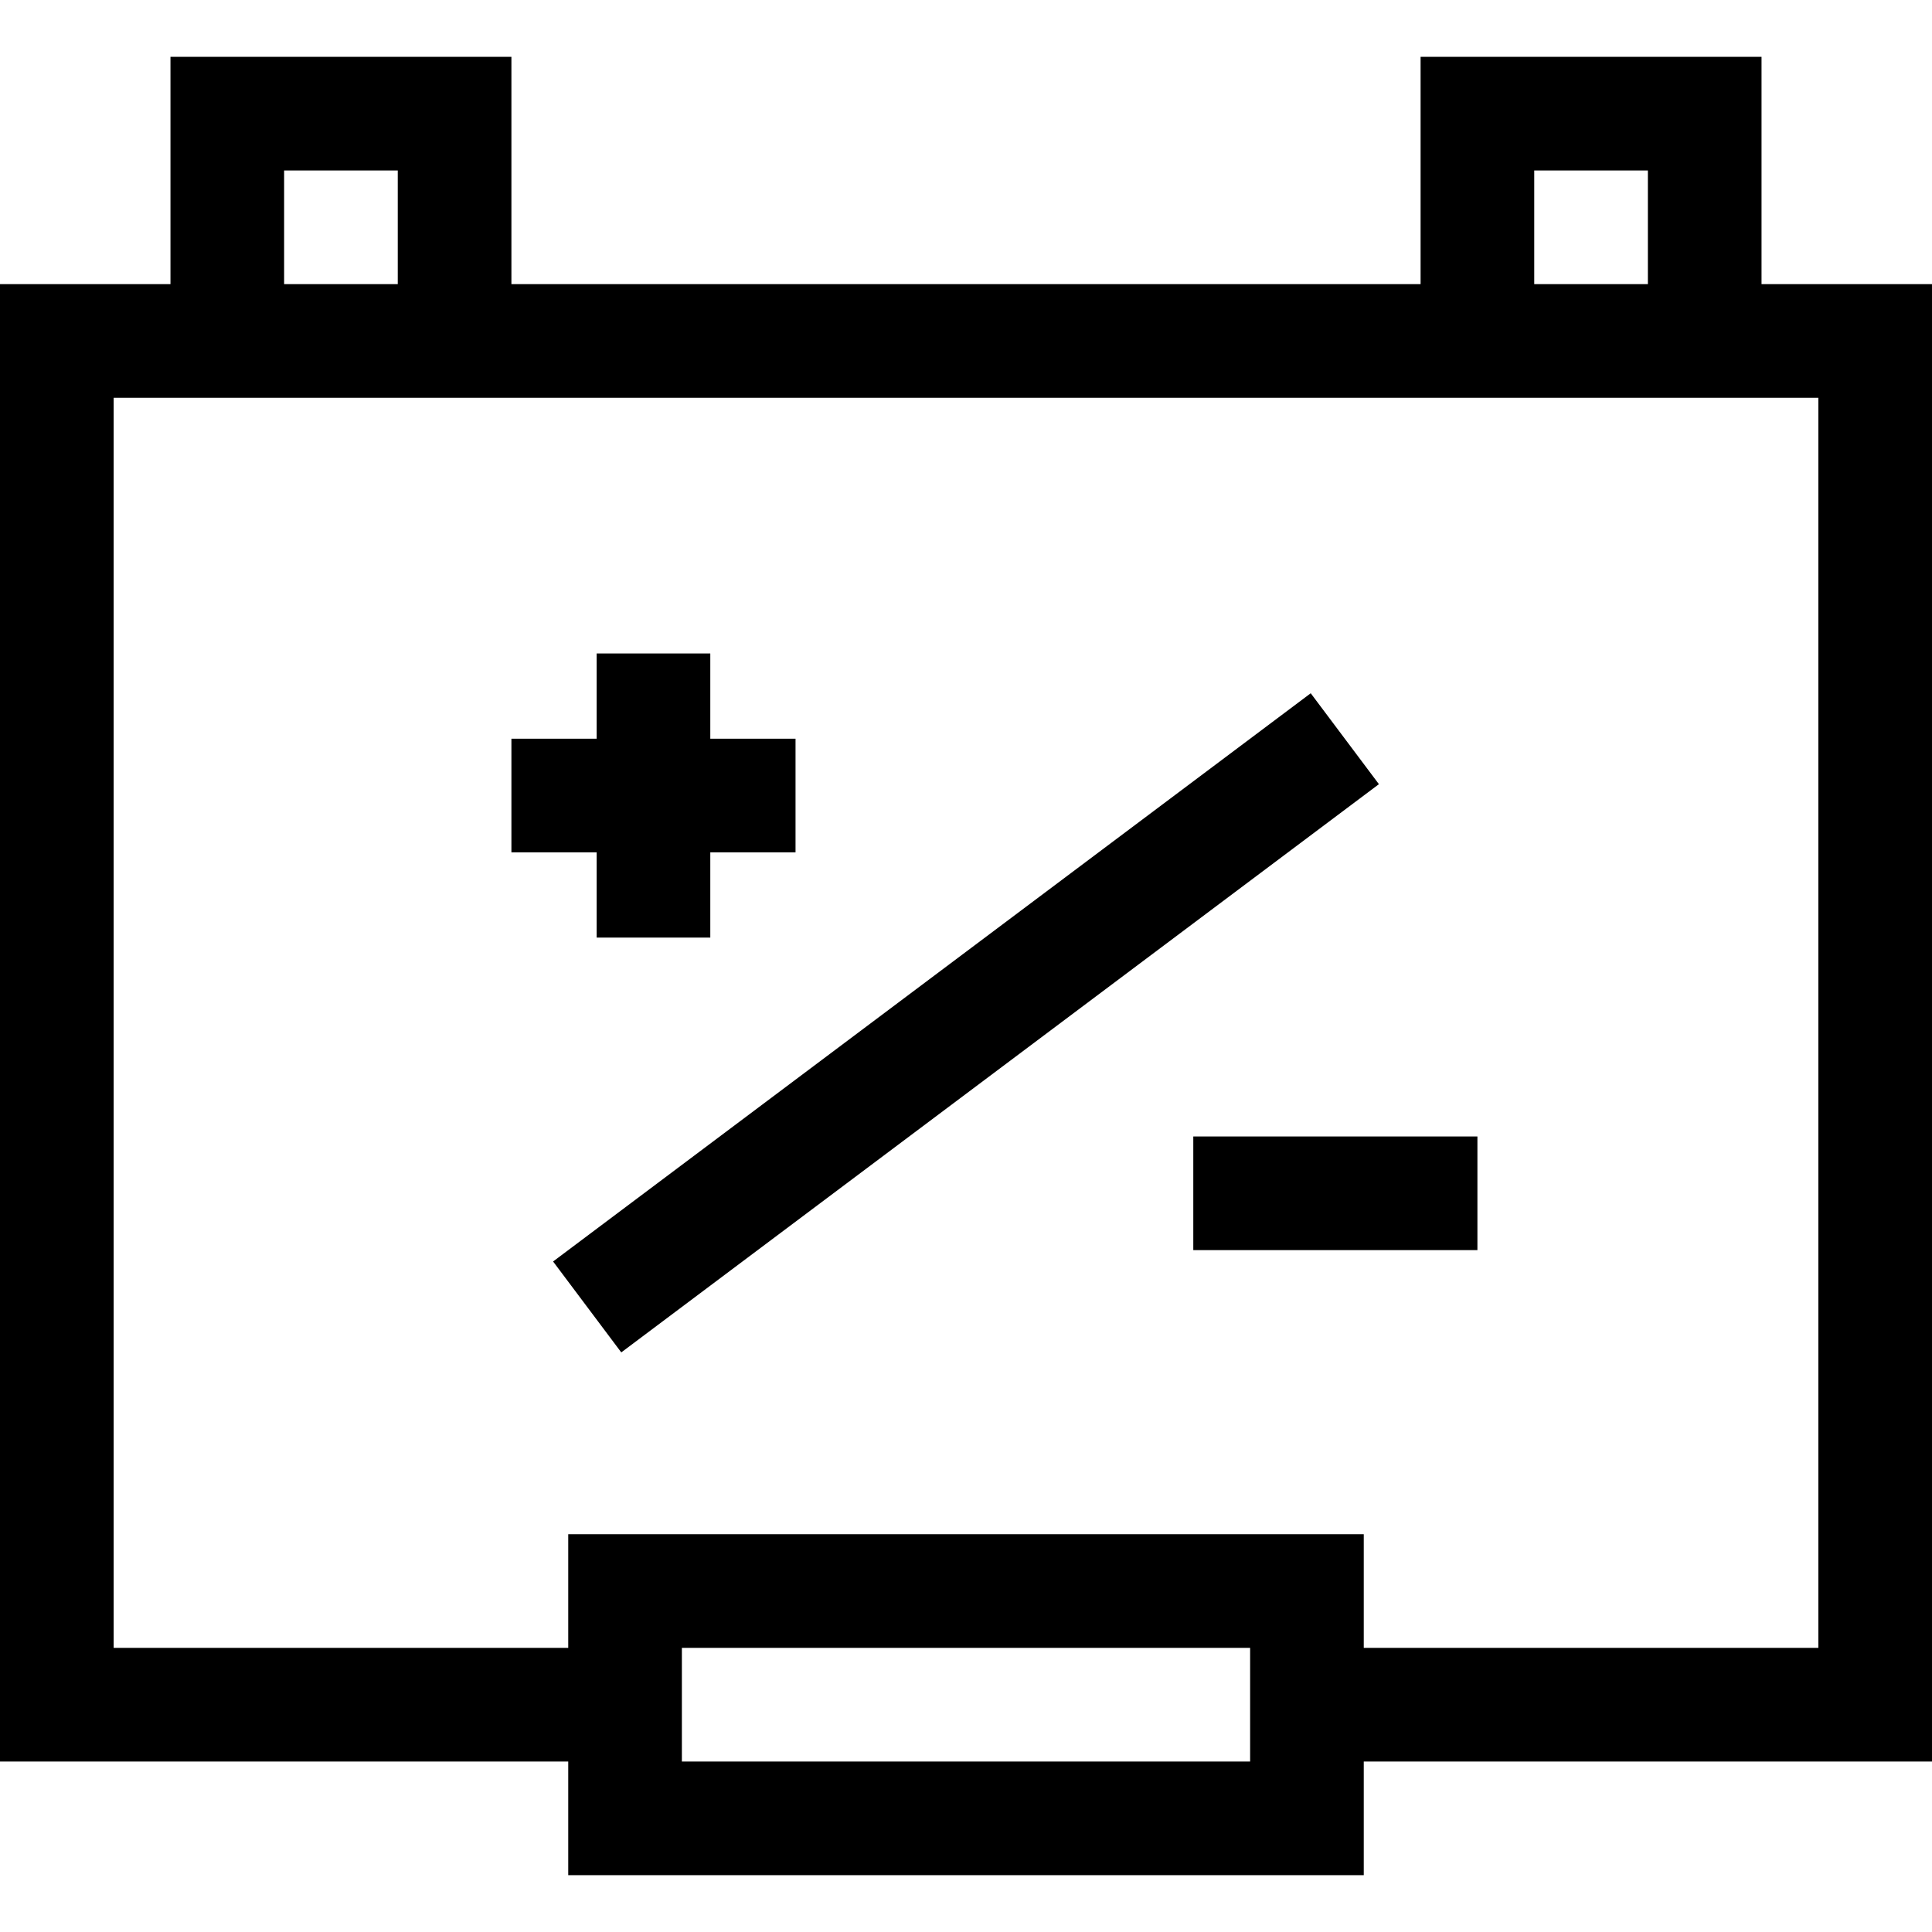 <svg id="Layer_1" enable-background="new 0 0 510 510" height="512" viewBox="0 0 510 510" width="512" xmlns="http://www.w3.org/2000/svg"><g><path d="m510 75h-45v-60h-90v60h-240v-60h-90v60h-45v390h150v30h210v-30h150zm-105-30h30v30h-30zm-330 0h30v30h-30zm255 420h-150v-30h150zm150-30h-120v-30h-210v30h-120v-330h450z"/><path d="m130 255h250v30h-250z" transform="matrix(.8 -.6 .6 .8 -111 207)"/><path d="m315 300h75v30h-75z"/><path d="m157.5 247.5h30v-22.5h22.5v-30h-22.5v-22.5h-30v22.5h-22.5v30h22.5z"/></g></svg>